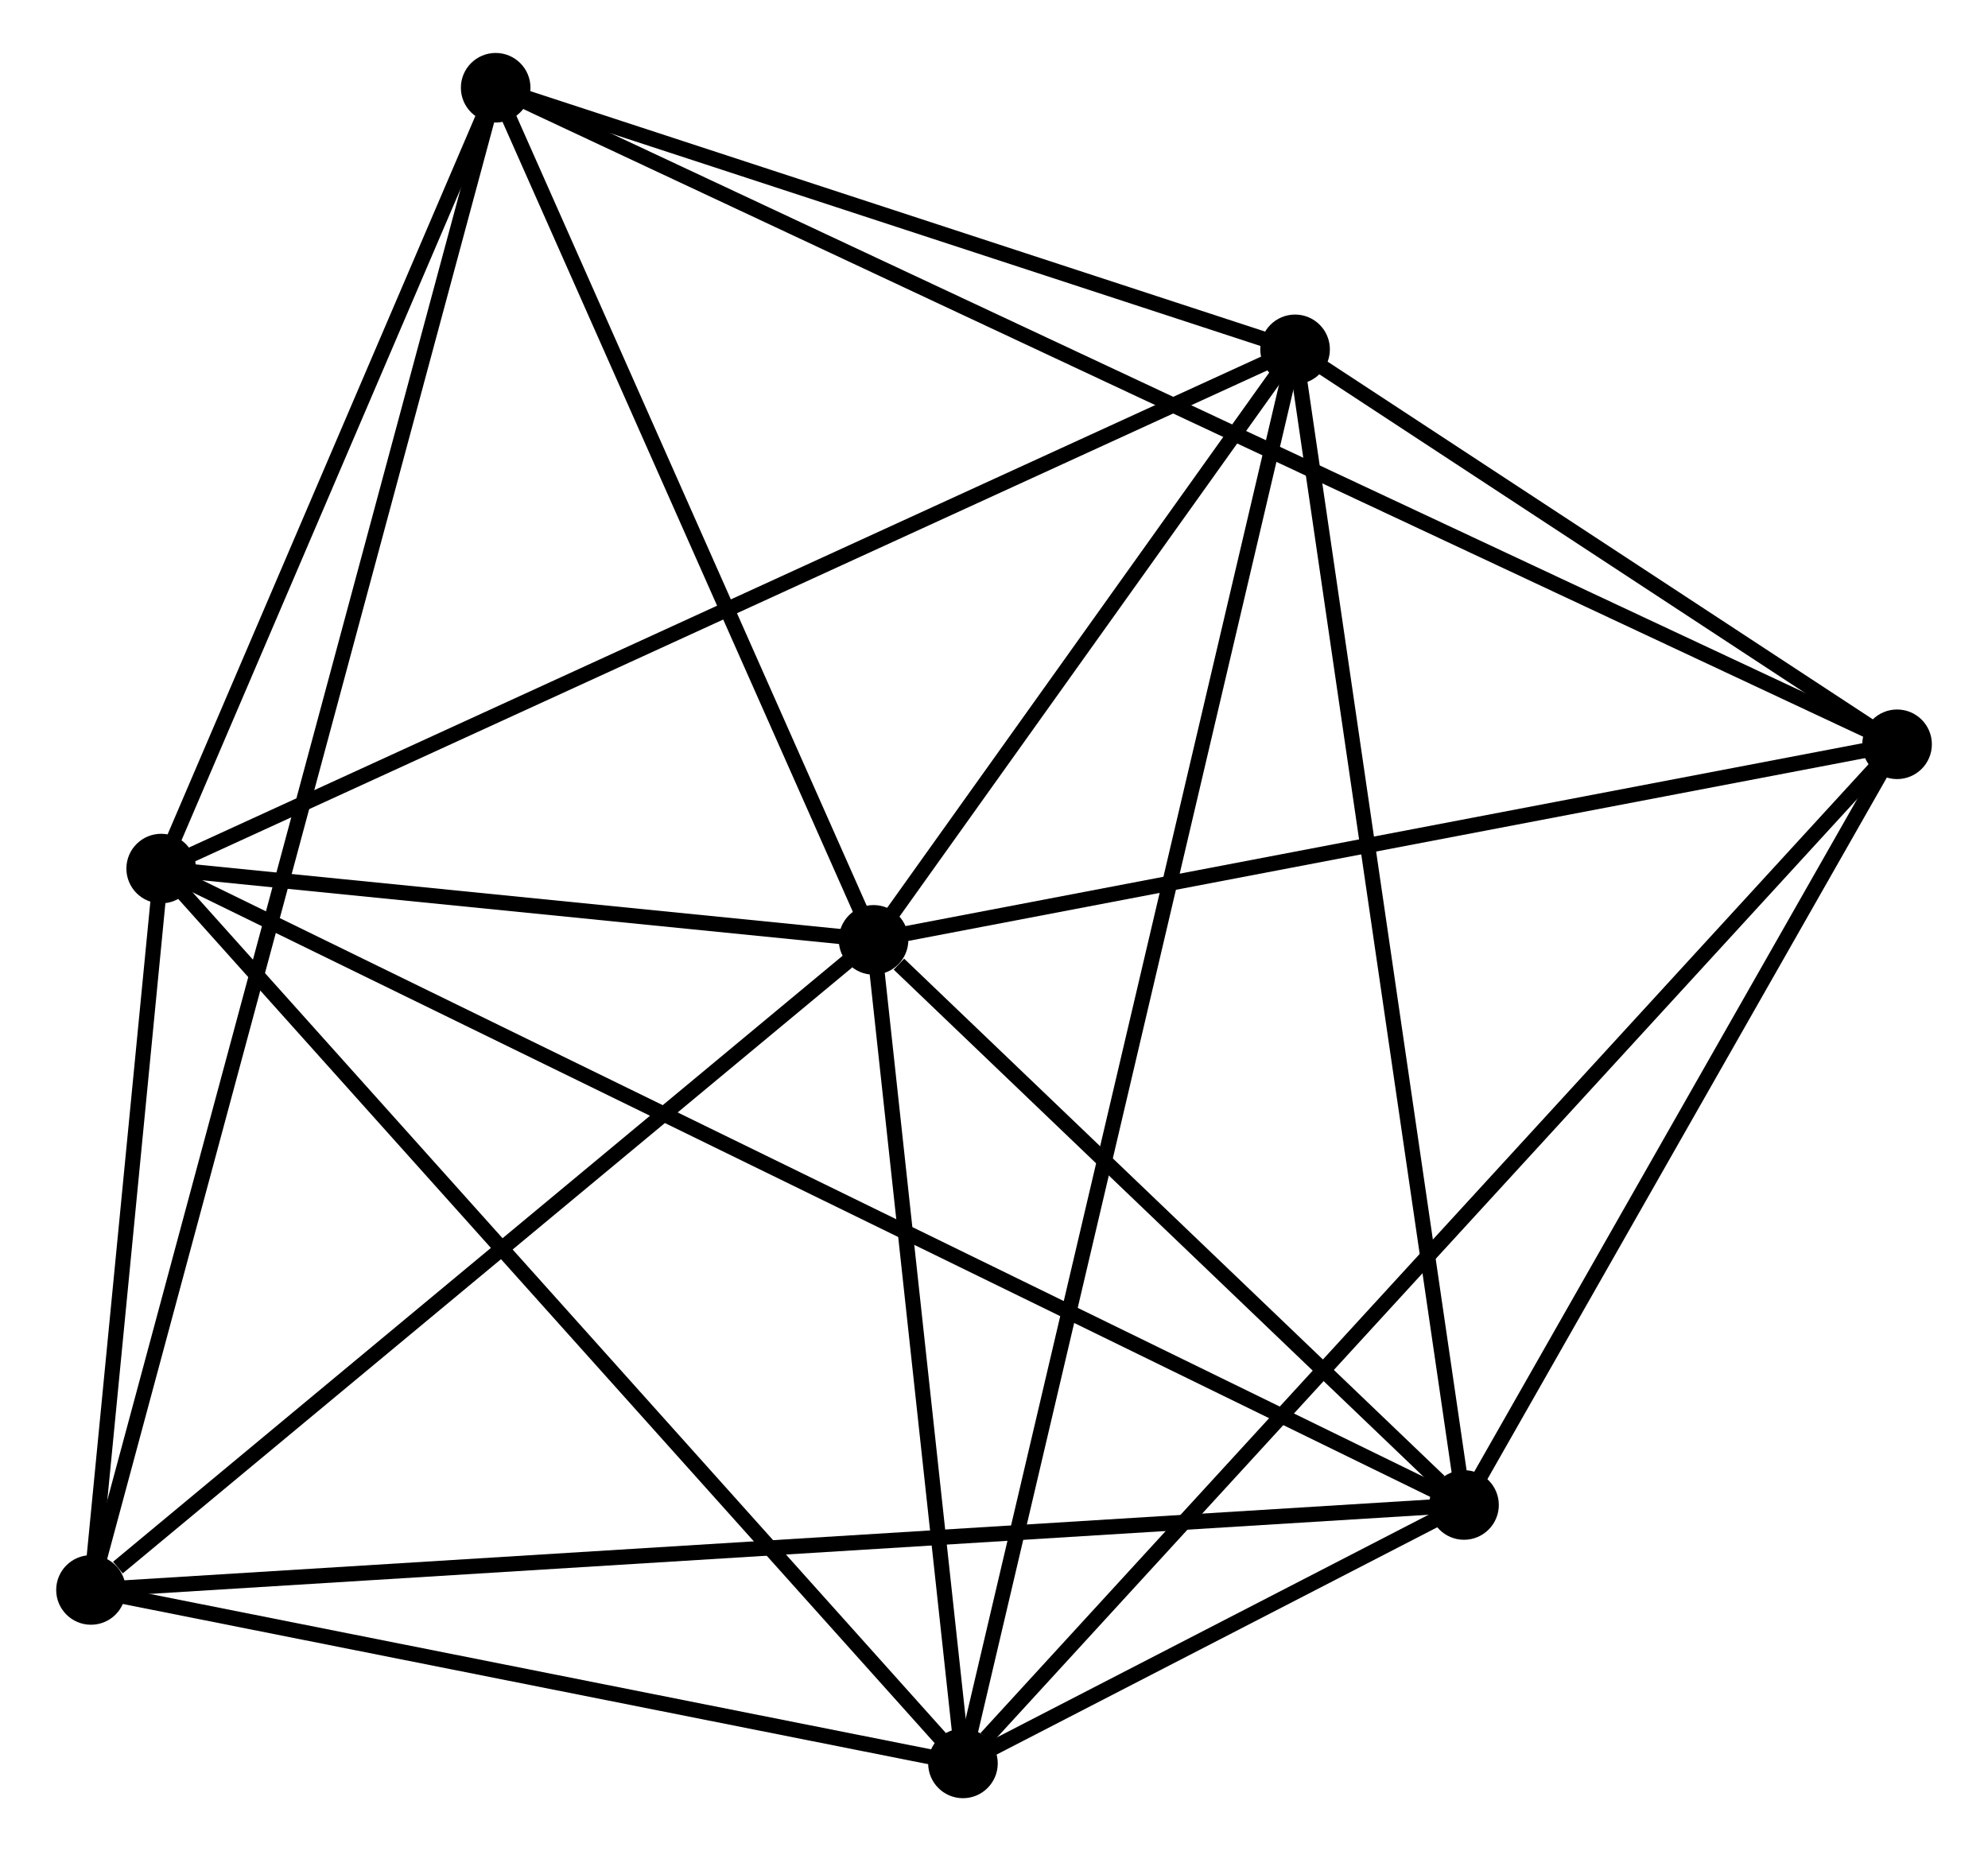 <?xml version="1.0" encoding="UTF-8" standalone="no"?>
<!DOCTYPE svg PUBLIC "-//W3C//DTD SVG 1.1//EN"
 "http://www.w3.org/Graphics/SVG/1.1/DTD/svg11.dtd">
<!-- Generated by graphviz version 2.36.0 (20140111.2315)
 -->
<!-- Title: %3 Pages: 1 -->
<svg width="131pt" height="122pt"
 viewBox="0.00 0.00 130.97 122.37" xmlns="http://www.w3.org/2000/svg" xmlns:xlink="http://www.w3.org/1999/xlink">
<g id="graph0" class="graph" transform="scale(1 1) rotate(0) translate(4 118.367)">
<title>%3</title>
<!-- 0 -->
<g id="node1" class="node"><title>0</title>
<ellipse fill="black" stroke="black" cx="53.525" cy="-56.239" rx="1.8" ry="1.8"/>
</g>
<!-- 1 -->
<g id="node2" class="node"><title>1</title>
<ellipse fill="black" stroke="black" cx="92.551" cy="-18.883" rx="1.8" ry="1.8"/>
</g>
<!-- 0&#45;&#45;1 -->
<g id="edge1" class="edge"><title>0&#45;&#45;1</title>
<path fill="none" stroke="black" d="M55.202,-54.634C61.621,-48.489 84.59,-26.503 90.923,-20.441"/>
</g>
<!-- 2 -->
<g id="node3" class="node"><title>2</title>
<ellipse fill="black" stroke="black" cx="59.433" cy="-1.8" rx="1.8" ry="1.8"/>
</g>
<!-- 0&#45;&#45;2 -->
<g id="edge2" class="edge"><title>0&#45;&#45;2</title>
<path fill="none" stroke="black" d="M53.721,-54.428C54.618,-46.163 58.318,-12.068 59.229,-3.674"/>
</g>
<!-- 3 -->
<g id="node4" class="node"><title>3</title>
<ellipse fill="black" stroke="black" cx="81.385" cy="-95.274" rx="1.8" ry="1.8"/>
</g>
<!-- 0&#45;&#45;3 -->
<g id="edge3" class="edge"><title>0&#45;&#45;3</title>
<path fill="none" stroke="black" d="M54.722,-57.916C59.305,-64.337 75.702,-87.312 80.223,-93.646"/>
</g>
<!-- 4 -->
<g id="node5" class="node"><title>4</title>
<ellipse fill="black" stroke="black" cx="6.44" cy="-60.951" rx="1.8" ry="1.8"/>
</g>
<!-- 0&#45;&#45;4 -->
<g id="edge4" class="edge"><title>0&#45;&#45;4</title>
<path fill="none" stroke="black" d="M51.502,-56.442C43.757,-57.217 16.044,-59.99 8.403,-60.755"/>
</g>
<!-- 5 -->
<g id="node6" class="node"><title>5</title>
<ellipse fill="black" stroke="black" cx="28.548" cy="-112.567" rx="1.8" ry="1.8"/>
</g>
<!-- 0&#45;&#45;5 -->
<g id="edge5" class="edge"><title>0&#45;&#45;5</title>
<path fill="none" stroke="black" d="M52.694,-58.113C48.902,-66.665 33.259,-101.942 29.407,-110.628"/>
</g>
<!-- 6 -->
<g id="node7" class="node"><title>6</title>
<ellipse fill="black" stroke="black" cx="1.8" cy="-13.266" rx="1.8" ry="1.8"/>
</g>
<!-- 0&#45;&#45;6 -->
<g id="edge6" class="edge"><title>0&#45;&#45;6</title>
<path fill="none" stroke="black" d="M51.804,-54.809C43.951,-48.285 11.556,-21.372 3.58,-14.746"/>
</g>
<!-- 7 -->
<g id="node8" class="node"><title>7</title>
<ellipse fill="black" stroke="black" cx="121.174" cy="-69.167" rx="1.8" ry="1.8"/>
</g>
<!-- 0&#45;&#45;7 -->
<g id="edge7" class="edge"><title>0&#45;&#45;7</title>
<path fill="none" stroke="black" d="M55.477,-56.612C65.355,-58.5 109.749,-66.984 119.342,-68.817"/>
</g>
<!-- 1&#45;&#45;2 -->
<g id="edge8" class="edge"><title>1&#45;&#45;2</title>
<path fill="none" stroke="black" d="M90.77,-17.965C84.966,-14.971 66.647,-5.521 61.064,-2.641"/>
</g>
<!-- 1&#45;&#45;3 -->
<g id="edge9" class="edge"><title>1&#45;&#45;3</title>
<path fill="none" stroke="black" d="M92.275,-20.771C90.73,-31.34 83.171,-83.056 81.651,-93.451"/>
</g>
<!-- 1&#45;&#45;4 -->
<g id="edge10" class="edge"><title>1&#45;&#45;4</title>
<path fill="none" stroke="black" d="M90.752,-19.762C79.546,-25.237 19.406,-54.617 8.228,-60.078"/>
</g>
<!-- 1&#45;&#45;6 -->
<g id="edge11" class="edge"><title>1&#45;&#45;6</title>
<path fill="none" stroke="black" d="M90.655,-18.766C78.845,-18.035 15.465,-14.112 3.685,-13.383"/>
</g>
<!-- 1&#45;&#45;7 -->
<g id="edge12" class="edge"><title>1&#45;&#45;7</title>
<path fill="none" stroke="black" d="M93.503,-20.556C97.849,-28.191 115.775,-59.682 120.188,-67.436"/>
</g>
<!-- 2&#45;&#45;3 -->
<g id="edge13" class="edge"><title>2&#45;&#45;3</title>
<path fill="none" stroke="black" d="M59.891,-3.752C62.748,-15.917 78.079,-81.199 80.929,-93.332"/>
</g>
<!-- 2&#45;&#45;4 -->
<g id="edge14" class="edge"><title>2&#45;&#45;4</title>
<path fill="none" stroke="black" d="M58.123,-3.262C50.855,-11.375 15.537,-50.797 7.898,-59.323"/>
</g>
<!-- 2&#45;&#45;6 -->
<g id="edge15" class="edge"><title>2&#45;&#45;6</title>
<path fill="none" stroke="black" d="M57.515,-2.182C48.765,-3.922 12.671,-11.104 3.784,-12.872"/>
</g>
<!-- 2&#45;&#45;7 -->
<g id="edge16" class="edge"><title>2&#45;&#45;7</title>
<path fill="none" stroke="black" d="M60.959,-3.465C69.575,-12.867 112.028,-59.188 119.912,-67.791"/>
</g>
<!-- 3&#45;&#45;4 -->
<g id="edge17" class="edge"><title>3&#45;&#45;4</title>
<path fill="none" stroke="black" d="M79.532,-94.425C69.163,-89.677 18.427,-66.441 8.227,-61.77"/>
</g>
<!-- 3&#45;&#45;5 -->
<g id="edge18" class="edge"><title>3&#45;&#45;5</title>
<path fill="none" stroke="black" d="M79.627,-95.849C71.605,-98.475 38.514,-109.305 30.366,-111.971"/>
</g>
<!-- 3&#45;&#45;7 -->
<g id="edge19" class="edge"><title>3&#45;&#45;7</title>
<path fill="none" stroke="black" d="M83.095,-94.152C89.639,-89.858 113.058,-74.492 119.515,-70.256"/>
</g>
<!-- 4&#45;&#45;5 -->
<g id="edge20" class="edge"><title>4&#45;&#45;5</title>
<path fill="none" stroke="black" d="M7.175,-62.669C10.532,-70.505 24.378,-102.831 27.787,-110.79"/>
</g>
<!-- 4&#45;&#45;6 -->
<g id="edge21" class="edge"><title>4&#45;&#45;6</title>
<path fill="none" stroke="black" d="M6.24,-58.903C5.477,-51.059 2.746,-22.993 1.993,-15.255"/>
</g>
<!-- 5&#45;&#45;6 -->
<g id="edge22" class="edge"><title>5&#45;&#45;6</title>
<path fill="none" stroke="black" d="M27.989,-110.493C24.478,-97.458 5.504,-27.019 2.269,-15.008"/>
</g>
<!-- 5&#45;&#45;7 -->
<g id="edge23" class="edge"><title>5&#45;&#45;7</title>
<path fill="none" stroke="black" d="M30.482,-111.66C42.537,-106.012 107.226,-75.702 119.25,-70.069"/>
</g>
</g>
</svg>
